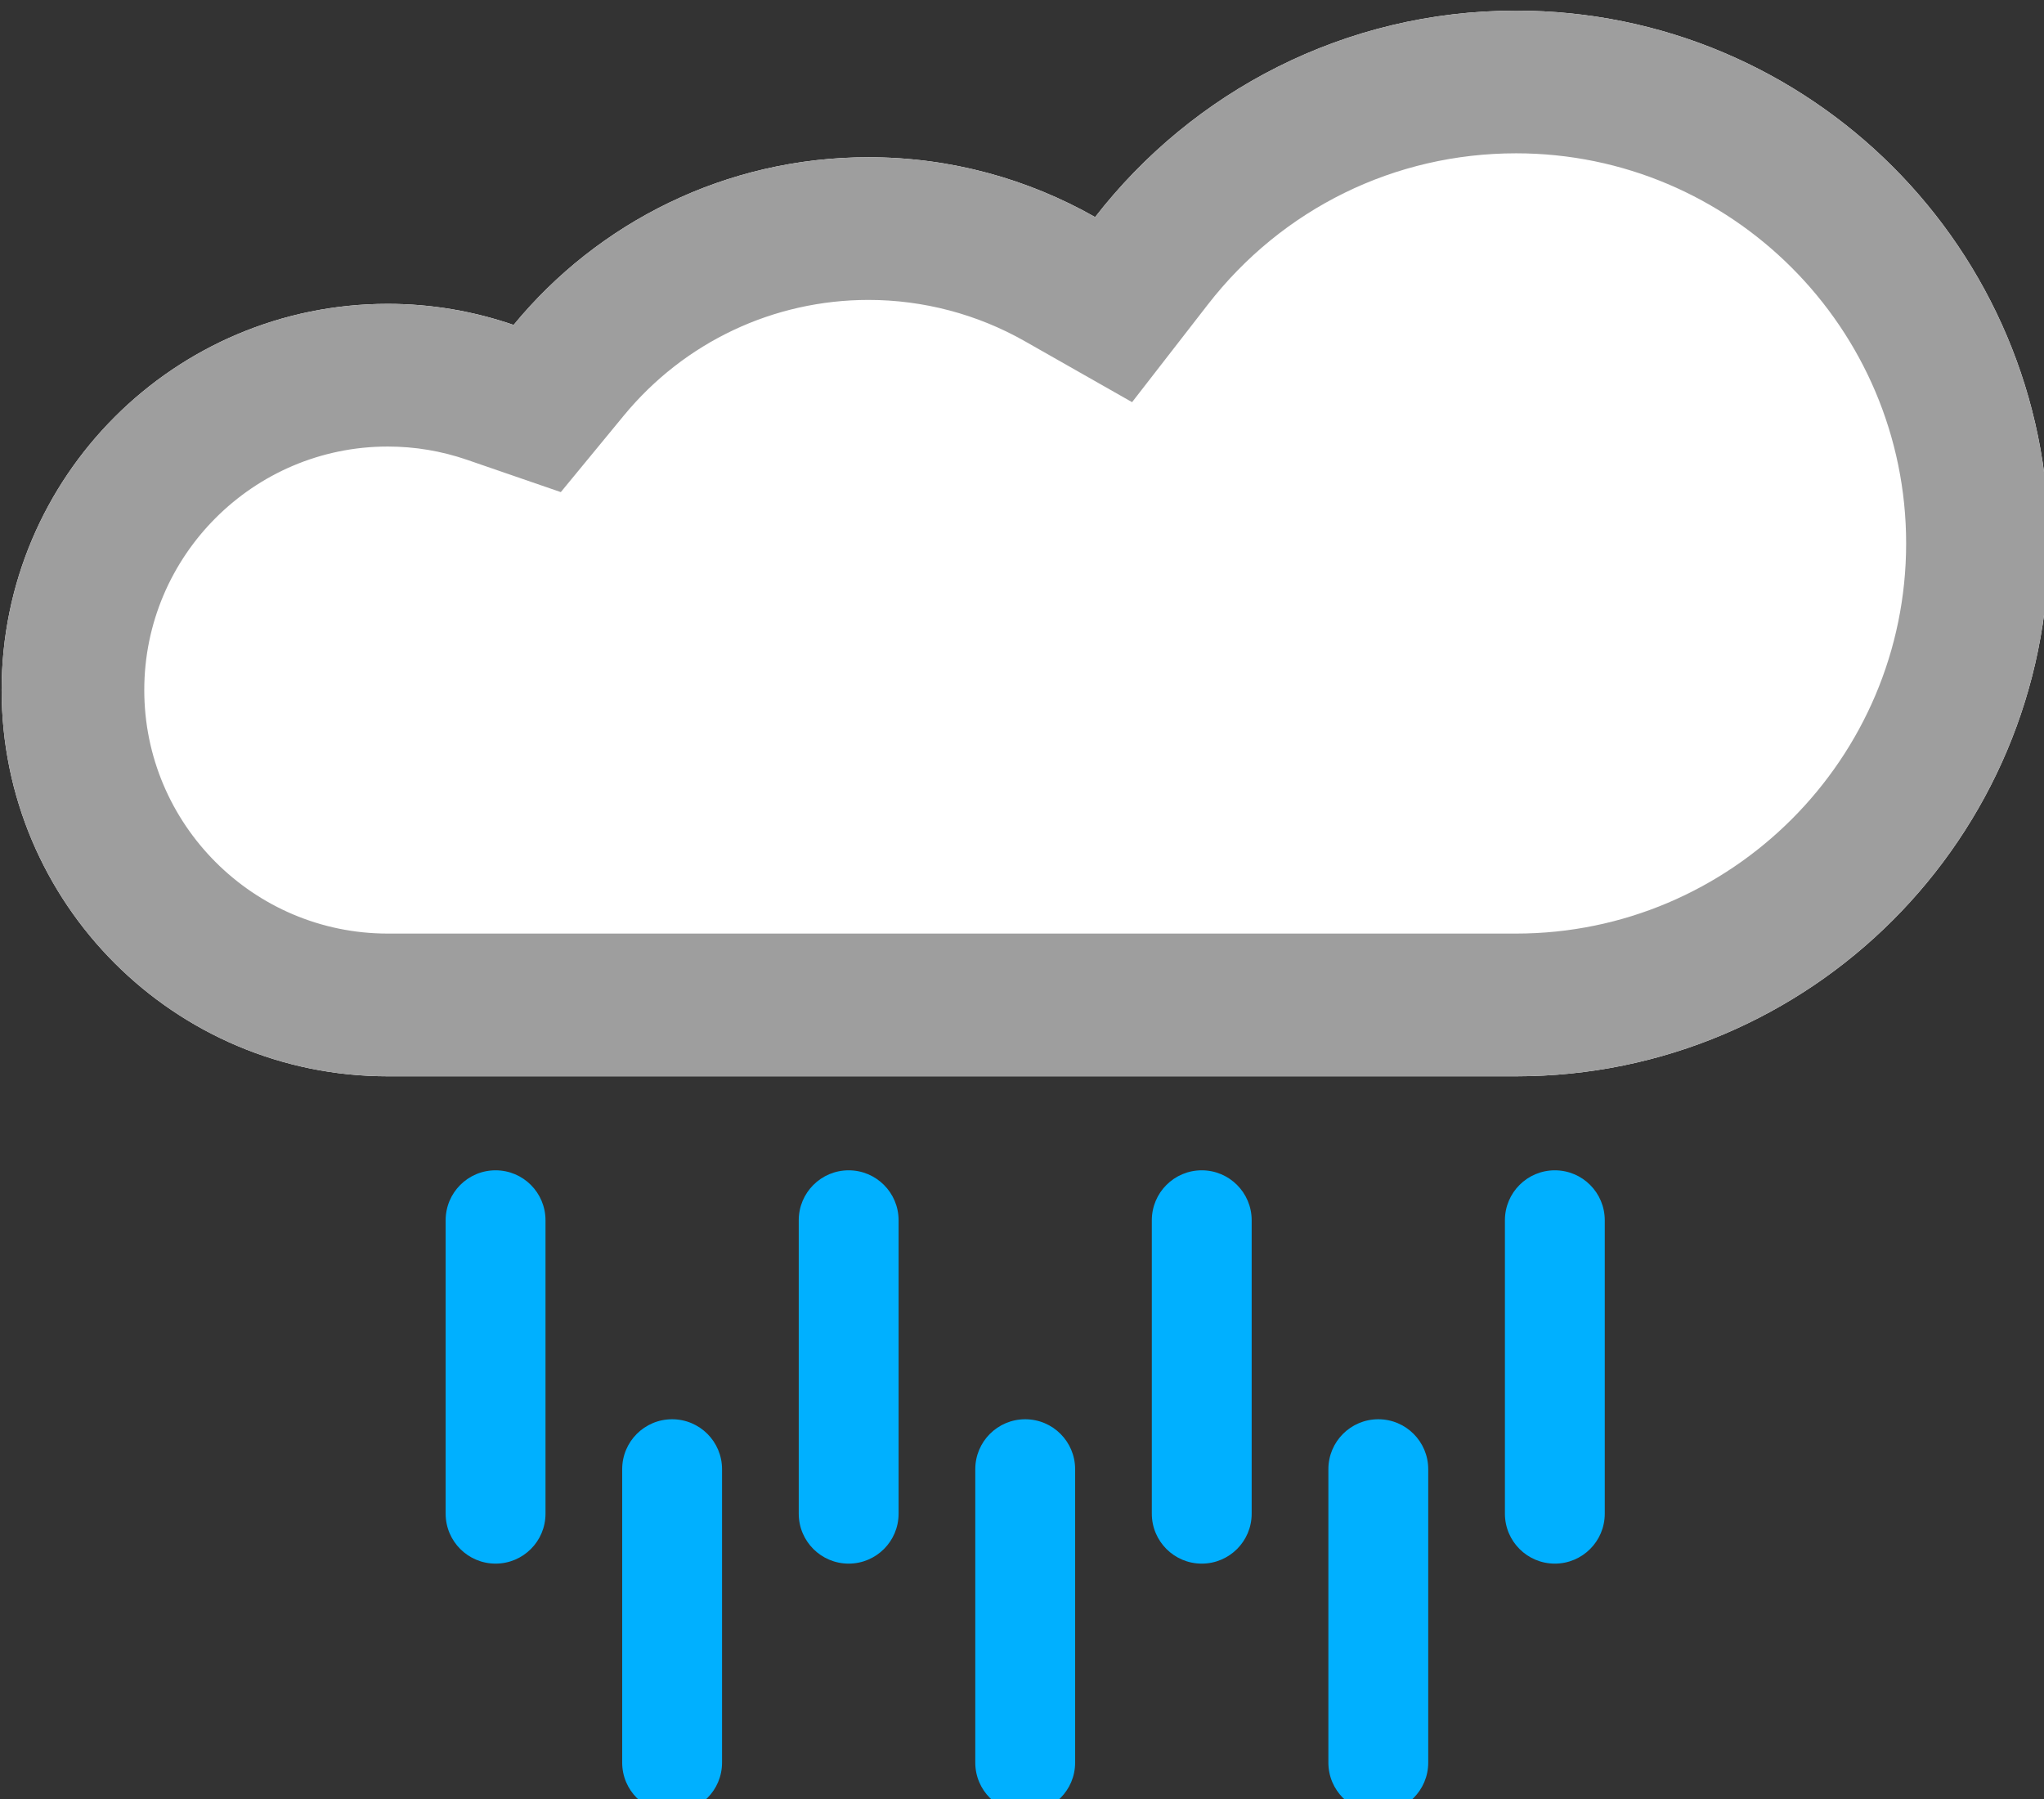 <?xml version="1.0" encoding="UTF-8" standalone="no"?>
<!-- Created with Inkscape (http://www.inkscape.org/) -->

<svg
   xmlns:dc="http://purl.org/dc/elements/1.1/"
   xmlns:cc="http://creativecommons.org/ns#"
   xmlns:rdf="http://www.w3.org/1999/02/22-rdf-syntax-ns#"
   xmlns:svg="http://www.w3.org/2000/svg"
   xmlns="http://www.w3.org/2000/svg"
   xmlns:sodipodi="http://sodipodi.sourceforge.net/DTD/sodipodi-0.dtd"
   xmlns:inkscape="http://www.inkscape.org/namespaces/inkscape"
   width="26.571mm"
   height="23.384mm"
   viewBox="0 0 26.571 23.384"
   version="1.1"
   id="svg4722"
   inkscape:version="0.92.5 (2060ec1f9f, 2020-04-08)"
   sodipodi:docname="small_rain.svg">
  <rect x="0" y="0" width="26.571" height="23.384" fill="#333333" stroke="none"/>
  <defs
     id="defs4716" />
  <sodipodi:namedview
     id="base"
     pagecolor="#ffffff"
     bordercolor="#666666"
     borderopacity="1.0"
     inkscape:pageopacity="0.0"
     inkscape:pageshadow="2"
     inkscape:zoom="0.35"
     inkscape:cx="267.35486"
     inkscape:cy="-255.81"
     inkscape:document-units="mm"
     inkscape:current-layer="layer1"
     showgrid="false"
     inkscape:window-width="1857"
     inkscape:window-height="1057"
     inkscape:window-x="-8"
     inkscape:window-y="-8"
     inkscape:window-maximized="1" />
  <g
     inkscape:label="Layer 1"
     inkscape:groupmode="layer"
     id="layer1"
     transform="translate(-35.096,-57.766)">
    <g
       transform="matrix(0.265,0,0,0.265,21.867,-29.469)"
       id="g4328">
      <g
         id="g4306">
        <path
           d="m 124.291,329.71 c -8.4,0 -15.869,3.968 -20.649,10.126 -3.282,-1.864 -7.073,-2.935 -11.117,-2.935 -7.013,0 -13.276,3.203 -17.409,8.225 -1.935,-0.667 -4.01,-1.034 -6.173,-1.034 -10.462,0 -18.943,8.481 -18.943,18.943 0,10.462 8.481,18.943 18.943,18.943 4.204,0 19.02,0 23.582,0 5.864,0 25.483,0 31.766,0 14.433,0 26.133,-11.7 26.133,-26.134 0,-14.434 -11.7,-26.134 -26.133,-26.134 z"
           id="path4302"
           inkscape:connector-curvature="0"
           style="fill:#ffffff" />
        <path
           d="m 124.291,336.708 c 10.551,0 19.135,8.584 19.135,19.135 0,10.551 -8.584,19.135 -19.135,19.135 H 92.525 68.943 c -6.586,0 -11.945,-5.358 -11.945,-11.944 0,-6.586 5.358,-11.944 11.945,-11.944 1.327,0 2.637,0.219 3.893,0.652 l 4.595,1.583 3.089,-3.752 c 2.968,-3.606 7.344,-5.674 12.006,-5.674 2.683,0 5.332,0.699 7.66,2.021 l 5.269,2.993 3.716,-4.787 c 3.659,-4.714 9.17,-7.418 15.12,-7.418 m 0,-6.998 c -8.4,0 -15.869,3.968 -20.649,10.126 -3.282,-1.864 -7.073,-2.935 -11.117,-2.935 -7.013,0 -13.276,3.203 -17.409,8.225 -1.935,-0.667 -4.01,-1.034 -6.173,-1.034 -10.462,0 -18.943,8.481 -18.943,18.943 0,10.462 8.481,18.943 18.943,18.943 4.204,0 19.02,0 23.582,0 5.864,0 25.483,0 31.766,0 14.433,0 26.133,-11.7 26.133,-26.134 0,-14.434 -11.7,-26.134 -26.133,-26.134 z"
           id="path4304"
           inkscape:connector-curvature="0"
           style="fill:#9e9e9e" />
      </g>
      <g
         id="g4326">
        <g
           id="g4316">
          <path
             d="m 74.231,405.88 c -1.353,0 -2.449,-1.096 -2.449,-2.449 v -14.393 c 0,-1.353 1.096,-2.449 2.449,-2.449 1.353,0 2.449,1.097 2.449,2.449 v 14.393 c 10e-4,1.353 -1.096,2.449 -2.449,2.449 z"
             id="path4308"
             inkscape:connector-curvature="0"
             style="fill:#00b0ff" />
          <path
             d="m 91.552,405.88 c -1.353,0 -2.449,-1.096 -2.449,-2.449 v -14.393 c 0,-1.353 1.097,-2.449 2.449,-2.449 1.352,0 2.449,1.097 2.449,2.449 v 14.393 c 0,1.353 -1.096,2.449 -2.449,2.449 z"
             id="path4310"
             inkscape:connector-curvature="0"
             style="fill:#00b0ff" />
          <path
             d="m 108.872,405.88 c -1.353,0 -2.449,-1.096 -2.449,-2.449 v -14.393 c 0,-1.353 1.097,-2.449 2.449,-2.449 1.353,0 2.449,1.097 2.449,2.449 v 14.393 c 0.001,1.353 -1.096,2.449 -2.449,2.449 z"
             id="path4312"
             inkscape:connector-curvature="0"
             style="fill:#00b0ff" />
          <path
             d="m 126.193,405.88 c -1.353,0 -2.449,-1.096 -2.449,-2.449 v -14.393 c 0,-1.353 1.097,-2.449 2.449,-2.449 1.353,0 2.449,1.097 2.449,2.449 v 14.393 c 0,1.353 -1.096,2.449 -2.449,2.449 z"
             id="path4314"
             inkscape:connector-curvature="0"
             style="fill:#00b0ff" />
        </g>
        <g
           id="g4324">
          <path
             d="m 82.891,418.09 c -1.353,0 -2.449,-1.097 -2.449,-2.449 v -14.393 c 0,-1.353 1.096,-2.449 2.449,-2.449 1.353,0 2.449,1.096 2.449,2.449 v 14.393 c 10e-4,1.352 -1.096,2.449 -2.449,2.449 z"
             id="path4318"
             inkscape:connector-curvature="0"
             style="fill:#00b0ff" />
          <path
             d="m 100.212,418.09 c -1.353,0 -2.449,-1.097 -2.449,-2.449 v -14.393 c 0,-1.353 1.097,-2.449 2.449,-2.449 1.353,0 2.449,1.096 2.449,2.449 v 14.393 c 0,1.352 -1.096,2.449 -2.449,2.449 z"
             id="path4320"
             inkscape:connector-curvature="0"
             style="fill:#00b0ff" />
          <path
             d="m 117.533,418.09 c -1.353,0 -2.449,-1.097 -2.449,-2.449 v -14.393 c 0,-1.353 1.097,-2.449 2.449,-2.449 1.353,0 2.449,1.096 2.449,2.449 v 14.393 c 0,1.352 -1.097,2.449 -2.449,2.449 z"
             id="path4322"
             inkscape:connector-curvature="0"
             style="fill:#00b0ff" />
        </g>
      </g>
    </g>
  </g>
</svg>
